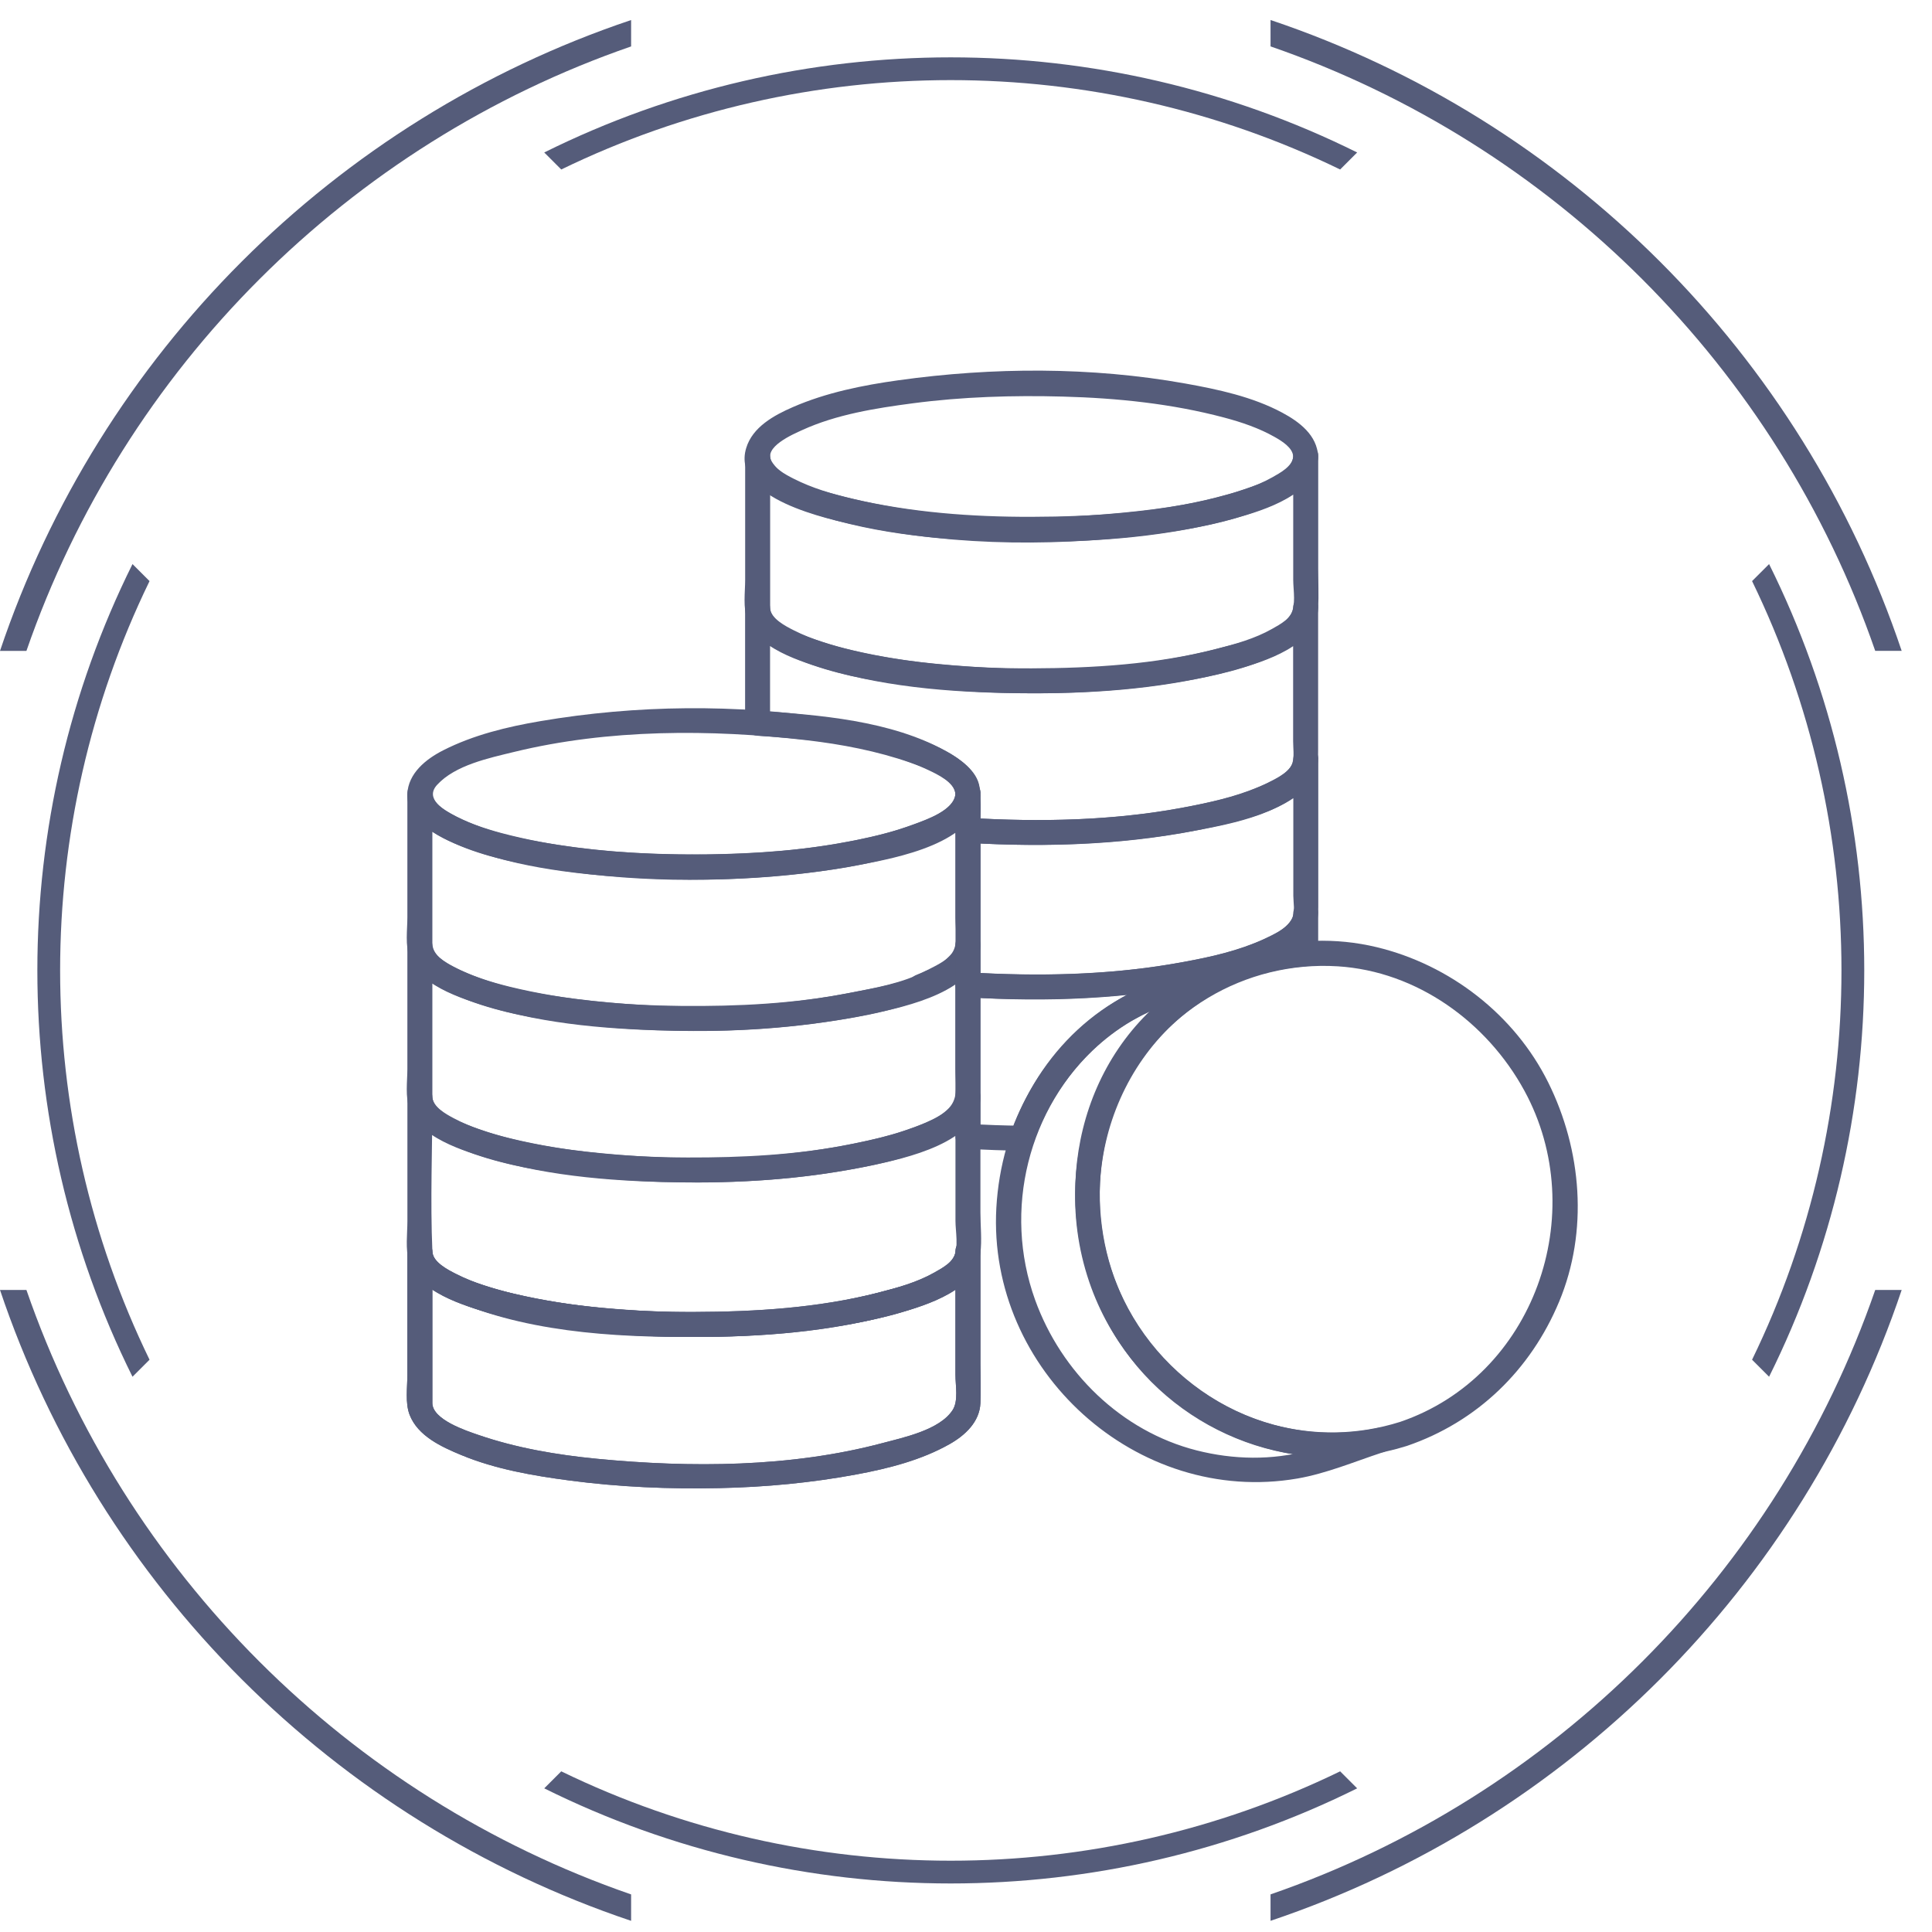 <svg width="62" height="62" viewBox="0 0 62 62" fill="none" xmlns="http://www.w3.org/2000/svg">
<path d="M0.848 20.888C3.987 11.813 11.175 4.628 20.253 1.49V0.643C10.732 3.841 3.2 11.37 0 20.888H0.848Z" fill="#555C7A"/>
<path d="M40.773 1.489C49.852 4.627 57.039 11.812 60.178 20.887H61.027C57.826 11.369 50.295 3.841 40.773 0.642V1.489H40.773Z" fill="#555C7A"/>
<path d="M60.178 41.396C57.039 50.471 49.851 57.656 40.773 60.793V61.641C50.295 58.443 57.826 50.914 61.027 41.396H60.178V41.396Z" fill="#555C7A"/>
<path d="M20.253 60.794C11.175 57.656 3.987 50.471 0.848 41.396H0C3.2 50.914 10.732 58.442 20.253 61.642V60.794Z" fill="#555C7A"/>
<path d="M4.799 43.635C0.973 35.769 0.973 26.514 4.799 18.648L4.252 18.102C0.181 26.293 0.181 35.991 4.252 44.181L4.799 43.635Z" fill="#555C7A"/>
<path d="M18.011 5.439C25.88 1.615 35.139 1.615 43.007 5.439L43.553 4.893C35.36 0.823 25.659 0.823 17.465 4.893L18.011 5.439Z" fill="#555C7A"/>
<path d="M56.226 18.648C60.051 26.514 60.051 35.769 56.226 43.635L56.772 44.181C60.844 35.99 60.844 26.293 56.772 18.102L56.226 18.648Z" fill="#555C7A"/>
<path d="M43.007 56.844C35.139 60.668 25.88 60.668 18.011 56.844L17.465 57.39C25.659 61.46 35.36 61.46 43.553 57.39L43.007 56.844Z" fill="#555C7A"/>
<path d="M30.661 40.165C30.661 41.485 30.661 42.805 30.661 44.125C30.661 44.461 30.762 44.956 30.57 45.251C30.155 45.892 28.983 46.133 28.312 46.312C25.377 47.092 22.163 47.105 19.159 46.814C17.871 46.689 16.572 46.469 15.346 46.046C14.968 45.916 13.875 45.559 13.875 45.025C13.875 43.405 13.875 41.785 13.875 40.165C13.608 40.165 13.34 40.165 13.073 40.165C13.124 41.345 14.699 41.835 15.616 42.113C17.745 42.757 20.057 42.897 22.268 42.904C24.446 42.91 26.686 42.734 28.791 42.15C29.735 41.888 31.41 41.378 31.463 40.164C31.485 39.648 30.683 39.65 30.661 40.165C30.648 40.479 30.226 40.7 29.99 40.834C29.431 41.151 28.793 41.328 28.175 41.485C26.256 41.973 24.241 42.097 22.268 42.102C20.338 42.108 18.384 41.959 16.502 41.519C15.861 41.37 15.22 41.178 14.632 40.88C14.375 40.75 13.889 40.502 13.875 40.165C13.853 39.651 13.073 39.646 13.073 40.165C13.073 41.485 13.073 42.805 13.073 44.125C13.073 44.52 12.998 45.024 13.145 45.403C13.41 46.087 14.173 46.433 14.803 46.694C15.899 47.149 17.109 47.357 18.278 47.511C19.87 47.721 21.475 47.79 23.08 47.755C24.563 47.724 26.048 47.585 27.507 47.312C28.522 47.122 29.57 46.855 30.476 46.342C30.972 46.061 31.437 45.63 31.463 45.028C31.481 44.609 31.463 44.186 31.463 43.767C31.463 42.566 31.463 41.366 31.463 40.165C31.463 39.648 30.661 39.648 30.661 40.165Z" fill="#555C7A"/>
<path d="M30.661 40.165C30.661 41.485 30.661 42.805 30.661 44.125C30.661 44.461 30.762 44.956 30.57 45.251C30.155 45.892 28.983 46.133 28.312 46.312C25.377 47.092 22.163 47.105 19.159 46.814C17.871 46.689 16.572 46.469 15.346 46.046C14.968 45.916 13.875 45.559 13.875 45.025C13.875 43.405 13.875 41.785 13.875 40.165C13.608 40.165 13.34 40.165 13.073 40.165C13.124 41.345 14.699 41.835 15.616 42.113C17.745 42.757 20.057 42.897 22.268 42.904C24.446 42.91 26.686 42.734 28.791 42.15C29.735 41.888 31.41 41.378 31.463 40.164C31.485 39.648 30.683 39.65 30.661 40.165C30.648 40.479 30.226 40.7 29.99 40.834C29.431 41.151 28.793 41.328 28.175 41.485C26.256 41.973 24.241 42.097 22.268 42.102C20.338 42.108 18.384 41.959 16.502 41.519C15.861 41.37 15.22 41.178 14.632 40.88C14.375 40.75 13.889 40.502 13.875 40.165C13.853 39.651 13.073 39.646 13.073 40.165C13.073 41.485 13.073 42.805 13.073 44.125C13.073 44.52 12.998 45.024 13.145 45.403C13.41 46.087 14.173 46.433 14.803 46.694C15.899 47.149 17.109 47.357 18.278 47.511C19.87 47.721 21.475 47.79 23.08 47.755C24.563 47.724 26.048 47.585 27.507 47.312C28.522 47.122 29.57 46.855 30.476 46.342C30.972 46.061 31.437 45.63 31.463 45.028C31.481 44.609 31.463 44.186 31.463 43.767C31.463 42.566 31.463 41.366 31.463 40.165C31.463 39.648 30.661 39.648 30.661 40.165Z" fill="#555C7A"/>
<path d="M30.662 35.209C30.662 36.533 30.662 37.858 30.662 39.182C30.662 39.505 30.77 40.042 30.605 40.337C30.242 40.984 29.089 41.236 28.447 41.414C25.536 42.222 22.33 42.24 19.342 41.97C18.032 41.852 16.714 41.638 15.463 41.224C15.049 41.088 13.9 40.736 13.876 40.165C13.805 38.519 13.876 36.857 13.876 35.209C13.608 35.209 13.341 35.209 13.074 35.209C13.125 36.389 14.7 36.879 15.617 37.156C17.682 37.781 19.919 37.927 22.064 37.946C24.034 37.964 26.018 37.807 27.948 37.403C29.043 37.174 31.404 36.667 31.463 35.209C31.485 34.692 30.683 34.694 30.662 35.209C30.642 35.682 29.729 36.023 29.334 36.175C28.696 36.421 28.023 36.573 27.35 36.71C25.619 37.061 23.826 37.15 22.064 37.145C20.154 37.139 18.221 36.981 16.362 36.528C15.738 36.376 15.115 36.182 14.547 35.878C14.31 35.751 13.889 35.519 13.876 35.209C13.854 34.695 13.074 34.691 13.074 35.209C13.074 36.533 13.074 37.858 13.074 39.182C13.074 39.593 13.005 40.086 13.125 40.487C13.328 41.161 14.106 41.542 14.701 41.789C17.216 42.833 20.197 42.939 22.879 42.898C24.377 42.875 25.876 42.743 27.351 42.479C28.392 42.294 29.457 42.029 30.395 41.526C30.92 41.245 31.382 40.833 31.461 40.219C31.515 39.797 31.463 39.336 31.463 38.911C31.463 37.677 31.463 36.443 31.463 35.209C31.463 34.693 30.662 34.693 30.662 35.209Z" fill="#555C7A"/>
<path d="M30.661 25.483C30.661 26.803 30.661 28.123 30.661 29.443C30.661 29.835 30.775 30.351 30.502 30.646C29.765 31.444 28.278 31.666 27.269 31.863C24.402 32.425 21.341 32.413 18.45 32.053C17.26 31.904 16.016 31.676 14.91 31.195C14.54 31.034 13.875 30.753 13.875 30.273C13.875 28.677 13.875 27.08 13.875 25.483C13.608 25.483 13.341 25.483 13.073 25.483C13.119 26.544 14.411 27.026 15.249 27.315C17.031 27.93 18.991 28.107 20.861 28.192C23.093 28.295 25.358 28.175 27.554 27.76C28.779 27.528 31.331 27.061 31.463 25.483C31.506 24.968 30.704 24.972 30.661 25.483C30.613 26.064 29.541 26.382 29.078 26.542C28.352 26.793 27.594 26.948 26.84 27.077C24.938 27.403 22.983 27.463 21.058 27.399C19.389 27.343 17.707 27.162 16.09 26.733C15.528 26.583 14.972 26.394 14.464 26.106C14.247 25.983 13.887 25.766 13.875 25.483C13.853 24.969 13.073 24.965 13.073 25.483C13.073 26.803 13.073 28.123 13.073 29.443C13.073 29.838 12.998 30.342 13.145 30.721C13.41 31.405 14.173 31.751 14.803 32.013C15.899 32.468 17.109 32.676 18.278 32.831C19.776 33.029 21.283 33.1 22.793 33.081C24.195 33.063 25.596 32.944 26.98 32.724C28.176 32.535 29.42 32.253 30.484 31.656C30.977 31.38 31.463 30.922 31.463 30.32C31.463 29.844 31.463 29.369 31.463 28.894C31.463 27.757 31.463 26.62 31.463 25.483C31.463 24.966 30.661 24.966 30.661 25.483Z" fill="#555C7A"/>
<path d="M30.659 25.483C30.615 26.002 29.731 26.299 29.317 26.456C28.73 26.68 28.114 26.827 27.5 26.955C25.921 27.284 24.296 27.393 22.686 27.418C21.081 27.444 19.465 27.352 17.879 27.108C16.78 26.938 15.628 26.705 14.629 26.198C14.25 26.006 13.616 25.637 14.027 25.187C14.61 24.55 15.702 24.325 16.499 24.13C19.52 23.393 22.805 23.397 25.877 23.753C27.006 23.884 28.141 24.101 29.216 24.475C29.606 24.611 30.634 24.951 30.659 25.483C30.682 25.998 31.484 26 31.46 25.483C31.427 24.755 30.779 24.312 30.184 24.015C29.111 23.481 27.887 23.247 26.713 23.065C23.633 22.587 20.413 22.619 17.342 23.142C16.276 23.323 15.194 23.585 14.225 24.077C13.669 24.359 13.1 24.814 13.071 25.483C13.042 26.147 13.713 26.616 14.225 26.89C15.179 27.401 16.286 27.638 17.342 27.826C20.137 28.325 23.054 28.342 25.87 28.017C27.067 27.879 28.269 27.667 29.411 27.272C30.258 26.979 31.375 26.499 31.46 25.483C31.503 24.968 30.702 24.972 30.659 25.483Z" fill="#555C7A"/>
<path d="M30.661 30.346C30.661 31.666 30.661 32.986 30.661 34.306C30.661 34.769 30.773 35.221 30.45 35.561C30.09 35.939 29.467 36.134 28.992 36.294C28.499 36.46 27.977 36.58 27.463 36.686C24.645 37.269 21.649 37.272 18.801 36.957C17.557 36.819 16.297 36.589 15.123 36.145C14.757 36.007 13.875 35.678 13.875 35.182C13.875 33.57 13.875 31.958 13.875 30.346C13.608 30.346 13.34 30.346 13.073 30.346C13.122 31.485 14.6 31.974 15.491 32.256C17.523 32.898 19.741 33.05 21.86 33.082C23.904 33.114 25.966 32.958 27.968 32.536C29.067 32.306 31.403 31.804 31.463 30.346C31.484 29.829 30.682 29.831 30.661 30.346C30.645 30.74 30.001 30.998 29.695 31.163C28.974 31.551 28.063 31.708 27.269 31.863C25.495 32.211 23.665 32.298 21.86 32.281C20.017 32.264 18.155 32.103 16.361 31.666C15.737 31.513 15.114 31.319 14.546 31.015C14.309 30.888 13.888 30.655 13.875 30.346C13.853 29.832 13.073 29.827 13.073 30.346C13.073 31.666 13.073 32.986 13.073 34.306C13.073 34.701 12.998 35.205 13.145 35.584C13.41 36.268 14.173 36.614 14.803 36.876C15.899 37.33 17.109 37.538 18.278 37.693C19.848 37.9 21.432 37.971 23.015 37.938C24.296 37.911 25.582 37.813 26.848 37.607C27.952 37.427 29.093 37.202 30.105 36.715C30.706 36.426 31.463 35.959 31.463 35.206C31.463 34.755 31.463 34.304 31.463 33.853C31.463 32.684 31.463 31.515 31.463 30.346C31.463 29.829 30.661 29.829 30.661 30.346Z" fill="#555C7A"/>
<path d="M29.696 31.163C29.643 31.188 29.59 31.212 29.536 31.235C29.643 31.189 29.558 31.225 29.536 31.234C29.504 31.247 29.471 31.26 29.438 31.273C29.509 31.53 29.58 31.788 29.651 32.045C29.802 31.985 29.952 31.922 30.1 31.855C30.299 31.764 30.346 31.48 30.244 31.307C30.192 31.217 30.105 31.15 30.005 31.122C29.892 31.092 29.798 31.117 29.696 31.163C29.643 31.187 29.59 31.211 29.536 31.234C29.643 31.188 29.558 31.224 29.536 31.233C29.504 31.247 29.471 31.26 29.438 31.273C29.337 31.313 29.256 31.36 29.198 31.457C29.144 31.549 29.13 31.662 29.158 31.766C29.212 31.96 29.447 32.124 29.651 32.045C29.803 31.987 29.953 31.924 30.1 31.855C30.298 31.763 30.347 31.482 30.244 31.307C30.126 31.106 29.894 31.071 29.696 31.163Z" fill="#555C7A"/>
<path d="M41.501 29.329C41.501 29.755 41.501 30.181 41.501 30.607C41.634 30.473 41.768 30.34 41.902 30.206C41.255 30.258 40.627 30.371 40.007 30.563C40.172 30.656 40.336 30.75 40.5 30.843C40.496 30.832 40.493 30.82 40.489 30.809C40.423 30.61 40.212 30.458 39.996 30.529C38.919 30.885 37.793 31.179 36.754 31.637C34.681 32.551 33.157 34.296 32.408 36.42C32.537 36.322 32.666 36.224 32.795 36.126C32.216 36.12 31.639 36.1 31.062 36.064C31.195 36.197 31.329 36.331 31.462 36.465C31.462 34.844 31.462 33.224 31.462 31.603C31.329 31.736 31.195 31.87 31.062 32.004C33.588 32.166 36.167 32.062 38.651 31.554C39.763 31.326 42.238 30.839 42.302 29.329C42.325 28.812 41.523 28.815 41.501 29.329C41.484 29.726 40.858 29.992 40.562 30.134C39.76 30.521 38.847 30.709 37.977 30.871C35.713 31.295 33.356 31.35 31.062 31.202C30.844 31.188 30.661 31.395 30.661 31.603C30.661 33.224 30.661 34.844 30.661 36.465C30.661 36.693 30.844 36.852 31.062 36.865C31.639 36.901 32.217 36.921 32.795 36.927C32.982 36.929 33.122 36.801 33.181 36.633C33.884 34.639 35.382 33.021 37.361 32.249C38.29 31.886 39.262 31.614 40.209 31.302C40.045 31.209 39.881 31.116 39.716 31.022C39.72 31.033 39.724 31.045 39.727 31.056C39.795 31.258 40.003 31.402 40.22 31.335C40.772 31.165 41.325 31.053 41.901 31.008C42.119 30.99 42.302 30.838 42.302 30.607C42.302 30.181 42.302 29.755 42.302 29.329C42.302 28.813 41.501 28.813 41.501 29.329Z" fill="#555C7A"/>
<path d="M41.504 24.374C41.504 25.27 41.504 26.167 41.504 27.064C41.504 27.624 41.504 28.184 41.504 28.744C41.504 28.944 41.564 29.262 41.476 29.449C41.274 29.874 40.659 30.107 40.256 30.266C39.426 30.595 38.538 30.778 37.661 30.927C35.492 31.297 33.257 31.334 31.065 31.203C31.198 31.336 31.332 31.47 31.466 31.603C31.466 29.951 31.466 28.299 31.466 26.646C31.332 26.78 31.198 26.913 31.065 27.047C33.688 27.206 36.375 27.108 38.947 26.533C40.013 26.295 42.244 25.797 42.305 24.374C42.328 23.857 41.526 23.859 41.504 24.374C41.488 24.742 40.933 24.994 40.658 25.133C39.926 25.505 39.089 25.692 38.289 25.855C35.93 26.338 33.462 26.391 31.065 26.246C30.847 26.232 30.664 26.438 30.664 26.646C30.664 28.298 30.664 29.951 30.664 31.603C30.664 31.831 30.847 31.991 31.065 32.004C33.337 32.14 35.625 32.065 37.874 31.7C38.792 31.551 39.709 31.34 40.575 30.997C41.123 30.78 41.709 30.496 42.067 30.009C42.272 29.731 42.305 29.435 42.305 29.105C42.305 28.564 42.305 28.023 42.305 27.482C42.305 26.446 42.305 25.41 42.305 24.374C42.305 23.857 41.504 23.857 41.504 24.374Z" fill="#555C7A"/>
<path d="M41.498 19.511C41.498 20.374 41.498 21.237 41.498 22.101C41.498 22.662 41.498 23.223 41.498 23.784C41.498 24.004 41.539 24.273 41.476 24.483C41.358 24.875 40.685 25.131 40.357 25.267C39.597 25.583 38.78 25.764 37.974 25.914C35.708 26.338 33.355 26.385 31.059 26.245C31.193 26.379 31.326 26.512 31.46 26.646C31.46 26.188 31.498 25.716 31.435 25.261C31.363 24.732 30.795 24.348 30.372 24.112C28.6 23.12 26.292 22.942 24.311 22.81C24.445 22.944 24.579 23.077 24.712 23.211C24.712 21.977 24.712 20.744 24.712 19.511C24.445 19.511 24.178 19.511 23.911 19.511C23.961 20.691 25.536 21.18 26.454 21.458C28.583 22.103 30.894 22.243 33.105 22.249C35.283 22.256 37.523 22.08 39.628 21.495C40.572 21.233 42.248 20.724 42.3 19.511C42.322 18.994 41.52 18.996 41.498 19.511C41.485 19.824 41.063 20.046 40.827 20.179C40.269 20.496 39.63 20.673 39.012 20.83C37.093 21.319 35.078 21.442 33.105 21.448C31.175 21.454 29.222 21.304 27.339 20.864C26.698 20.715 26.057 20.523 25.469 20.225C25.212 20.095 24.727 19.847 24.712 19.511C24.69 18.997 23.911 18.992 23.911 19.511C23.911 20.744 23.911 21.977 23.911 23.211C23.911 23.44 24.094 23.597 24.311 23.611C26.126 23.732 28.111 23.92 29.78 24.707C30.064 24.841 30.642 25.108 30.659 25.483C30.676 25.869 30.659 26.26 30.659 26.646C30.659 26.874 30.842 27.033 31.06 27.047C33.488 27.194 35.949 27.106 38.344 26.658C39.567 26.429 41.394 26.09 42.133 24.95C42.303 24.688 42.3 24.393 42.3 24.097C42.3 23.536 42.3 22.976 42.3 22.415C42.3 21.447 42.3 20.479 42.3 19.511C42.3 18.994 41.498 18.994 41.498 19.511Z" fill="#555C7A"/>
<path d="M41.501 14.648C41.501 15.968 41.501 17.288 41.501 18.608C41.501 18.944 41.602 19.439 41.41 19.734C40.994 20.375 39.823 20.617 39.152 20.795C36.217 21.576 33.002 21.59 29.999 21.298C28.711 21.173 27.412 20.953 26.185 20.529C25.807 20.399 24.715 20.042 24.715 19.508C24.715 17.888 24.715 16.268 24.715 14.648C24.447 14.648 24.18 14.648 23.913 14.648C23.964 15.828 25.538 16.318 26.456 16.596C28.585 17.24 30.897 17.38 33.108 17.387C35.285 17.393 37.525 17.217 39.631 16.633C40.575 16.371 42.25 15.861 42.302 14.648C42.325 14.131 41.523 14.133 41.501 14.648C41.487 14.962 41.066 15.183 40.83 15.317C40.271 15.634 39.633 15.81 39.015 15.968C37.096 16.456 35.08 16.579 33.108 16.585C31.177 16.591 29.224 16.442 27.341 16.002C26.701 15.852 26.059 15.661 25.471 15.363C25.215 15.232 24.729 14.985 24.715 14.648C24.693 14.134 23.913 14.129 23.913 14.648C23.913 15.968 23.913 17.288 23.913 18.608C23.913 19.003 23.838 19.507 23.985 19.886C24.25 20.57 25.013 20.916 25.643 21.178C26.739 21.632 27.948 21.841 29.118 21.995C30.71 22.206 32.315 22.274 33.919 22.24C35.403 22.208 36.888 22.069 38.346 21.796C39.362 21.606 40.41 21.338 41.316 20.825C41.812 20.544 42.277 20.113 42.303 19.511C42.321 19.092 42.303 18.669 42.303 18.25C42.303 17.049 42.303 15.849 42.303 14.648C42.303 14.131 41.501 14.131 41.501 14.648Z" fill="#555C7A"/>
<path d="M41.499 14.648C41.474 15.223 40.325 15.564 39.912 15.707C38.668 16.137 37.336 16.326 36.032 16.453C33.036 16.744 29.849 16.674 26.927 15.897C26.246 15.716 25.184 15.46 24.77 14.82C24.467 14.352 25.457 13.932 25.747 13.8C26.84 13.3 28.107 13.098 29.288 12.943C30.886 12.732 32.506 12.683 34.117 12.727C35.852 12.774 37.603 12.953 39.284 13.4C39.846 13.549 40.402 13.738 40.909 14.025C41.127 14.149 41.487 14.366 41.499 14.648C41.521 15.162 42.322 15.165 42.3 14.648C42.271 13.968 41.699 13.537 41.147 13.242C40.193 12.731 39.085 12.495 38.029 12.306C35.017 11.768 31.864 11.781 28.839 12.202C27.688 12.362 26.512 12.598 25.442 13.065C24.838 13.328 24.149 13.704 23.946 14.379C23.454 16.013 26.587 16.663 27.563 16.872C30.75 17.554 34.156 17.543 37.372 17.095C38.598 16.924 39.835 16.662 40.965 16.145C41.581 15.863 42.268 15.39 42.3 14.648C42.322 14.131 41.521 14.133 41.499 14.648Z" fill="#555C7A"/>
<path d="M44.934 45.629C42.203 46.49 39.329 45.677 37.366 43.622C35.259 41.416 34.714 38.004 35.935 35.228C37.142 32.486 39.956 30.826 42.928 31.01C45.473 31.169 47.723 32.804 48.921 35.005C51.067 38.946 49.232 44.164 44.934 45.629C44.448 45.795 44.657 46.569 45.147 46.402C47.402 45.633 49.121 43.962 50.034 41.773C50.978 39.511 50.761 36.906 49.684 34.737C48.605 32.564 46.529 30.961 44.181 30.396C41.537 29.76 38.727 30.623 36.816 32.53C34.039 35.303 33.803 39.817 35.897 43.045C37.866 46.082 41.691 47.492 45.147 46.402C45.638 46.247 45.428 45.473 44.934 45.629Z" fill="#555C7A"/>
<path d="M44.129 45.845C43.421 46.079 42.714 46.349 41.995 46.547C40.822 46.87 39.578 46.843 38.403 46.545C35.985 45.931 34.056 44.036 33.218 41.715C32.179 38.834 32.993 35.56 35.262 33.516C36.602 32.309 38.419 31.893 40.089 31.342C40.129 31.329 40.169 31.315 40.21 31.302C40.045 31.209 39.881 31.116 39.717 31.022C39.72 31.033 39.724 31.045 39.728 31.056C39.821 30.892 39.914 30.727 40.008 30.563C35.634 31.992 33.5 36.871 34.956 41.142C36.279 45.022 40.318 47.404 44.342 46.618C44.849 46.519 44.634 45.746 44.129 45.845C40.562 46.542 37.07 44.428 35.784 41.079C34.306 37.233 36.236 32.638 40.221 31.336C40.42 31.271 40.572 31.057 40.501 30.843C40.497 30.832 40.493 30.82 40.49 30.809C40.423 30.611 40.212 30.459 39.997 30.53C38.578 30.997 37.059 31.369 35.773 32.147C33.467 33.543 32.123 36.105 31.974 38.755C31.68 43.983 36.493 48.334 41.638 47.447C42.558 47.288 43.456 46.91 44.342 46.618C44.83 46.456 44.621 45.683 44.129 45.845Z" fill="#555C7A"/>
</svg>
